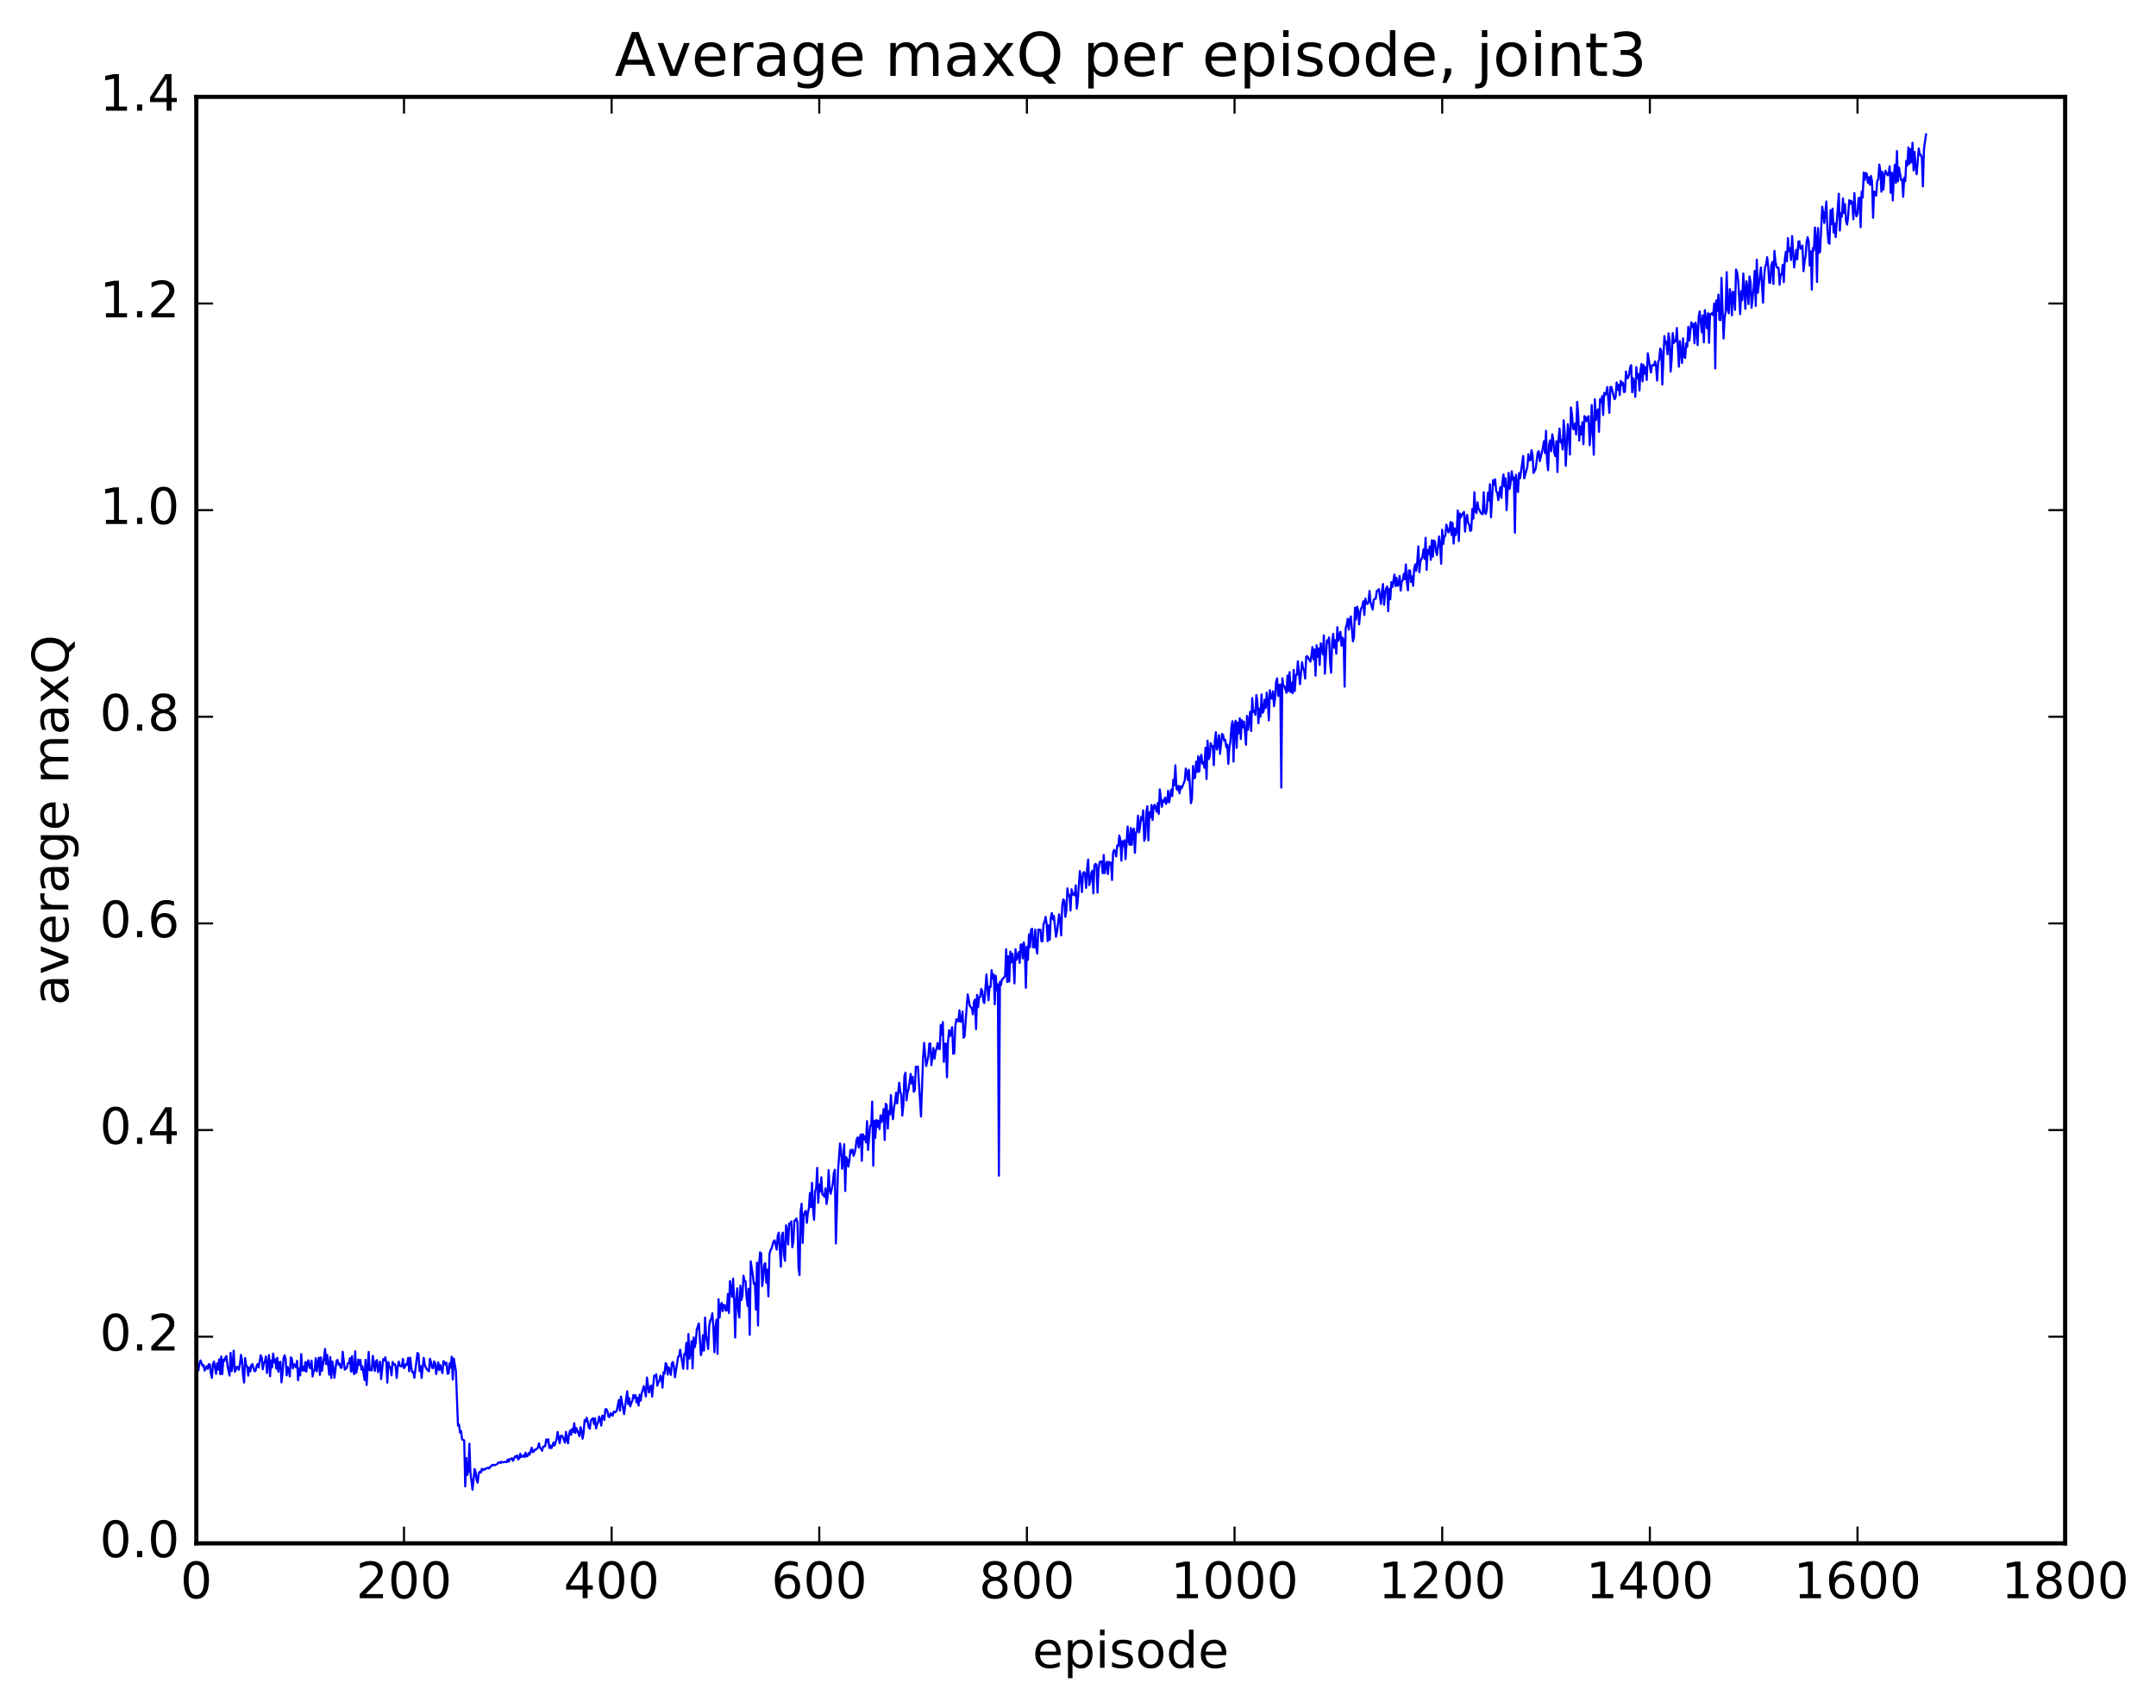 <?xml version="1.0" encoding="utf-8" standalone="no"?>
<!DOCTYPE svg PUBLIC "-//W3C//DTD SVG 1.1//EN"
  "http://www.w3.org/Graphics/SVG/1.1/DTD/svg11.dtd">
<!-- Created with matplotlib (http://matplotlib.org/) -->
<svg height="408pt" version="1.1" viewBox="0 0 515 408" width="515pt" xmlns="http://www.w3.org/2000/svg" xmlns:xlink="http://www.w3.org/1999/xlink">
 <defs>
  <style type="text/css">
*{stroke-linecap:butt;stroke-linejoin:round;stroke-miterlimit:100000;}
  </style>
 </defs>
 <g id="figure_1">
  <g id="patch_1">
   <path d="M 0 408.169 
L 515.768 408.169 
L 515.768 0 
L 0 0 
z
" style="fill:#ffffff;"/>
  </g>
  <g id="axes_1">
   <g id="patch_2">
    <path d="M 46.898 368.742 
L 493.298 368.742 
L 493.298 23.142 
L 46.898 23.142 
z
" style="fill:#ffffff;"/>
   </g>
   <g id="line2d_1">
    <path clip-path="url(#p627793bc33)" d="M 47.145 326.953 
L 47.394 327.433 
L 47.642 325.78 
L 47.889 325.037 
L 48.386 326.319 
L 48.633 326.158 
L 48.882 327.484 
L 49.377 326.422 
L 49.626 327.06 
L 49.873 325.909 
L 50.121 326.025 
L 50.37 328.137 
L 50.617 329.211 
L 50.865 325.947 
L 51.114 325.327 
L 51.609 328.245 
L 51.858 325.728 
L 52.105 327.235 
L 52.353 324.776 
L 52.602 328.334 
L 52.849 324.096 
L 53.097 328.309 
L 53.346 324.825 
L 53.593 325.192 
L 53.842 324.359 
L 54.09 324 
L 54.337 326.324 
L 54.834 328.66 
L 55.081 323.227 
L 55.33 327.59 
L 55.578 326.072 
L 55.825 322.705 
L 56.074 327.739 
L 56.322 327.385 
L 56.569 326.536 
L 56.818 326.624 
L 57.066 327.273 
L 57.313 325.88 
L 57.562 323.716 
L 57.809 324.926 
L 58.057 328.602 
L 58.306 330.331 
L 58.553 324.465 
L 58.801 326.286 
L 59.05 326.48 
L 59.297 328.671 
L 59.545 326.733 
L 59.794 327.666 
L 60.041 326.15 
L 60.289 325.923 
L 60.785 327.621 
L 61.033 327.549 
L 61.282 326.452 
L 61.529 325.908 
L 61.778 326.727 
L 62.273 323.81 
L 62.522 324.33 
L 62.77 327.167 
L 63.017 325.724 
L 63.266 325.297 
L 63.514 324.098 
L 63.761 328.055 
L 64.257 323.752 
L 64.505 328.829 
L 64.754 325.036 
L 65.001 326.725 
L 65.249 323.387 
L 65.498 325.534 
L 65.746 324.762 
L 65.993 327.017 
L 66.242 324.402 
L 66.49 327.749 
L 66.737 325.514 
L 66.986 325.368 
L 67.234 330.294 
L 67.481 328.175 
L 67.73 324.467 
L 67.978 323.81 
L 68.225 324.71 
L 68.474 328.622 
L 68.722 326.606 
L 68.969 327.451 
L 69.218 328.87 
L 69.466 324.305 
L 69.713 324.611 
L 69.962 326.946 
L 70.21 325.88 
L 70.706 326.681 
L 70.954 325.134 
L 71.201 329.774 
L 71.45 326.913 
L 71.698 328.606 
L 71.945 323.531 
L 72.194 327.47 
L 72.442 326.573 
L 72.689 327.529 
L 72.938 325.446 
L 73.186 327.71 
L 73.433 325.457 
L 73.681 324.996 
L 73.93 326.758 
L 74.177 326.954 
L 74.425 325.082 
L 74.674 328.872 
L 74.921 327.634 
L 75.169 327.326 
L 75.418 324.493 
L 75.665 327.641 
L 75.913 325.511 
L 76.162 324.377 
L 76.409 328.504 
L 76.657 324.309 
L 76.906 327.531 
L 77.401 324.433 
L 77.65 322.311 
L 77.897 325.939 
L 78.145 323.718 
L 78.641 328.447 
L 78.889 324.232 
L 79.138 329.249 
L 79.385 325.304 
L 79.633 326.757 
L 79.882 329.19 
L 80.377 325.186 
L 80.626 324.911 
L 80.874 326.061 
L 81.121 325.791 
L 81.37 326.794 
L 81.618 326.798 
L 81.865 322.963 
L 82.362 327.249 
L 82.858 326.782 
L 83.106 325.734 
L 83.353 325.644 
L 83.602 324.483 
L 83.85 327.728 
L 84.097 324.01 
L 84.346 327.402 
L 84.594 328.327 
L 84.841 322.86 
L 85.09 328.008 
L 85.338 326.981 
L 85.585 324.832 
L 85.834 326.089 
L 86.082 324.914 
L 86.329 327.25 
L 86.578 326.448 
L 87.073 329.71 
L 87.322 324.893 
L 87.57 330.906 
L 88.066 323.014 
L 88.314 327.402 
L 88.561 326.947 
L 88.809 327.434 
L 89.058 323.947 
L 89.553 327.572 
L 89.802 325.224 
L 90.049 324.959 
L 90.297 327.854 
L 90.793 325.33 
L 91.041 329.508 
L 91.537 324.732 
L 91.785 325.01 
L 92.034 324.286 
L 92.281 325.531 
L 92.529 330.358 
L 92.778 325.459 
L 93.025 326.737 
L 93.273 326.66 
L 93.522 328.613 
L 93.769 325.411 
L 94.017 326.034 
L 94.266 325.888 
L 94.513 326.546 
L 94.761 329.23 
L 95.01 326.509 
L 95.257 325.308 
L 95.505 326.312 
L 95.754 326.448 
L 96.001 326.446 
L 96.249 324.668 
L 96.498 326.888 
L 96.746 326.542 
L 96.993 325.873 
L 97.242 326.064 
L 97.49 324.429 
L 97.737 327.63 
L 97.986 324.394 
L 98.234 326.679 
L 98.481 327.851 
L 98.73 327.815 
L 98.978 329.186 
L 99.722 323.258 
L 99.969 323.512 
L 100.218 327.579 
L 100.466 326.388 
L 100.713 329.234 
L 101.21 324.422 
L 101.457 325.96 
L 101.706 326.746 
L 101.954 327.143 
L 102.45 327.654 
L 102.698 324.627 
L 102.945 325.434 
L 103.194 326.8 
L 103.442 326.886 
L 103.689 325.273 
L 103.938 325.684 
L 104.186 328.304 
L 104.681 325.5 
L 104.93 327.338 
L 105.177 326.167 
L 105.674 328.081 
L 105.921 325.217 
L 106.169 325.391 
L 106.418 326.104 
L 106.665 325.605 
L 106.913 328.235 
L 107.162 328.148 
L 107.409 325.696 
L 107.657 326.753 
L 107.906 324.147 
L 108.153 329.615 
L 108.401 324.579 
L 108.897 327.521 
L 109.394 340.611 
L 109.641 340.344 
L 109.889 342.293 
L 110.138 341.9 
L 110.385 343.941 
L 110.882 344.133 
L 111.129 355.143 
L 111.377 348.357 
L 111.626 352.416 
L 111.874 351.434 
L 112.121 344.945 
L 112.37 351.805 
L 112.865 355.933 
L 113.362 350.98 
L 113.609 351.716 
L 113.858 353.69 
L 114.106 354.244 
L 114.353 352.003 
L 114.602 351.641 
L 114.85 351.842 
L 115.097 350.937 
L 115.346 351.292 
L 115.594 350.979 
L 115.841 351.124 
L 116.09 350.856 
L 116.585 350.693 
L 116.834 350.874 
L 117.082 350.437 
L 117.329 350.325 
L 117.578 349.978 
L 117.826 350.107 
L 118.073 349.986 
L 118.322 350.052 
L 118.817 349.753 
L 119.066 349.419 
L 119.314 349.375 
L 119.561 349.552 
L 119.809 349.254 
L 120.058 349.409 
L 120.305 349.382 
L 120.553 349.239 
L 121.049 349.355 
L 121.297 348.686 
L 121.546 349.215 
L 121.793 348.606 
L 122.041 348.61 
L 122.29 348.415 
L 122.537 349.026 
L 123.034 347.952 
L 123.281 348.145 
L 123.529 347.741 
L 123.778 348.712 
L 124.025 348.427 
L 124.273 347.314 
L 124.522 348.155 
L 125.017 347.701 
L 125.266 348.12 
L 125.513 347.085 
L 125.761 347.964 
L 126.01 347.885 
L 126.257 347.169 
L 126.505 347.555 
L 127.001 345.896 
L 127.249 346.963 
L 127.498 346.817 
L 127.746 346.324 
L 127.993 346.371 
L 128.489 345.902 
L 128.738 344.831 
L 128.986 345.93 
L 129.233 346.146 
L 129.482 346.629 
L 129.73 345.643 
L 130.226 345.538 
L 130.474 343.915 
L 130.721 344.531 
L 130.97 343.88 
L 131.218 345.955 
L 131.465 345.346 
L 131.714 346.008 
L 131.962 345.48 
L 132.209 344.652 
L 132.458 345.381 
L 132.953 343.85 
L 133.202 342.131 
L 133.697 344.823 
L 133.946 343.066 
L 134.194 342.994 
L 134.441 343.334 
L 134.938 344.677 
L 135.185 342.108 
L 135.434 343.907 
L 135.681 344.844 
L 135.929 342.702 
L 136.178 341.783 
L 136.425 342.8 
L 136.673 341.397 
L 136.922 342.168 
L 137.169 340.033 
L 137.417 342.38 
L 137.666 341.219 
L 138.161 342.45 
L 138.41 343.158 
L 138.657 340.978 
L 138.905 341.705 
L 139.154 343.734 
L 139.401 342.358 
L 139.649 339.303 
L 139.898 339.652 
L 140.145 338.744 
L 140.393 339.669 
L 140.642 341.073 
L 140.889 341.365 
L 141.137 339.362 
L 141.633 338.853 
L 141.881 340.23 
L 142.13 338.87 
L 142.377 341.311 
L 142.625 340.337 
L 142.874 339.816 
L 143.121 338.448 
L 143.369 339.069 
L 143.618 340.62 
L 143.865 338.255 
L 144.113 338.265 
L 144.362 339.275 
L 144.609 336.692 
L 144.857 336.688 
L 145.106 337.2 
L 145.353 338.478 
L 145.601 338.554 
L 145.85 337.658 
L 146.345 338.256 
L 146.594 337.28 
L 146.841 337.436 
L 147.089 337.363 
L 147.338 336.951 
L 147.833 334.495 
L 148.082 337.036 
L 148.329 333.664 
L 149.073 337.866 
L 149.817 332.428 
L 150.065 335.489 
L 150.314 334.042 
L 150.561 336.042 
L 150.81 335.174 
L 151.058 334.724 
L 151.305 333.298 
L 151.554 334.014 
L 151.802 333.349 
L 152.049 335.094 
L 152.298 333.963 
L 152.546 335.824 
L 152.793 333.239 
L 153.042 334.673 
L 153.29 332.852 
L 153.786 331.188 
L 154.281 333.642 
L 154.53 329.127 
L 155.025 332.71 
L 155.274 331.502 
L 155.522 331.031 
L 155.769 333.678 
L 156.266 328.683 
L 156.513 328.791 
L 156.762 328.339 
L 157.01 331.076 
L 157.257 330.303 
L 157.506 329.951 
L 157.754 328.673 
L 158.001 329.106 
L 158.25 331.55 
L 158.498 327.857 
L 158.745 328.223 
L 158.994 325.691 
L 159.242 325.995 
L 159.489 328.432 
L 159.738 326.687 
L 159.986 327.378 
L 160.233 328.509 
L 160.482 325.733 
L 160.73 325.415 
L 160.977 326.536 
L 161.226 329.076 
L 161.97 324.207 
L 162.218 323.997 
L 162.465 322.492 
L 163.209 327.031 
L 163.458 323.458 
L 163.706 323.67 
L 163.953 320.847 
L 164.202 327.065 
L 164.45 318.737 
L 164.697 324.6 
L 164.946 323.064 
L 165.194 320.432 
L 165.441 326.946 
L 165.69 319.55 
L 165.938 321.919 
L 166.185 320.769 
L 166.434 317.657 
L 166.929 316.2 
L 167.425 323.777 
L 167.673 322.644 
L 167.922 319.03 
L 168.169 322.693 
L 168.417 314.813 
L 168.666 319.019 
L 169.161 322.302 
L 169.41 316.822 
L 169.657 315.438 
L 169.905 315.147 
L 170.154 313.767 
L 170.401 317.239 
L 170.649 323.081 
L 170.898 317.2 
L 171.145 315.291 
L 171.393 323.469 
L 171.642 310.402 
L 171.889 314.808 
L 172.137 311.926 
L 172.386 311.287 
L 172.633 313.276 
L 172.881 311.782 
L 173.13 311.842 
L 173.377 313.152 
L 173.625 313.071 
L 173.874 309.131 
L 174.121 313.713 
L 174.369 306.062 
L 174.865 309.873 
L 175.113 305.469 
L 175.362 310.491 
L 175.609 319.58 
L 175.857 310.736 
L 176.106 307.815 
L 176.353 313.034 
L 176.601 314.806 
L 176.85 307.205 
L 177.097 310.618 
L 177.345 309.635 
L 177.594 304.79 
L 177.841 305.999 
L 178.089 306.175 
L 178.338 310.101 
L 178.585 312.026 
L 178.833 307.921 
L 179.082 318.927 
L 179.329 301.352 
L 179.826 304.67 
L 180.073 306.731 
L 180.321 306.538 
L 180.57 312.889 
L 180.817 301.668 
L 181.065 316.687 
L 181.314 302.26 
L 181.561 299.223 
L 181.81 299.451 
L 182.058 307.291 
L 182.305 305.335 
L 182.554 302.103 
L 182.802 301.819 
L 183.049 306.457 
L 183.298 303.342 
L 183.546 309.733 
L 183.793 299.649 
L 184.042 298.688 
L 184.29 298.303 
L 184.786 296.589 
L 185.034 296.349 
L 185.53 298.575 
L 185.778 295.186 
L 186.025 294.507 
L 186.522 302.657 
L 186.769 295.117 
L 187.018 294.493 
L 187.266 299.912 
L 187.513 301.24 
L 187.762 292.758 
L 188.01 293.8 
L 188.257 297.355 
L 188.506 292.315 
L 188.754 292.62 
L 189.001 291.802 
L 189.25 298.01 
L 189.498 296.742 
L 189.745 291.657 
L 189.994 291.598 
L 190.242 291.143 
L 190.489 292.095 
L 190.738 302.919 
L 190.986 304.649 
L 191.233 289.533 
L 191.482 287.591 
L 191.73 296.978 
L 191.977 290.429 
L 192.226 289.595 
L 192.474 289.303 
L 192.721 292.187 
L 192.97 289.832 
L 193.218 288.698 
L 193.465 285.033 
L 193.714 288.392 
L 193.962 282.61 
L 194.209 288.834 
L 194.458 291.441 
L 194.706 284.661 
L 194.953 283.845 
L 195.202 279.04 
L 195.45 287.357 
L 195.697 283.009 
L 195.946 284.7 
L 196.194 281.284 
L 196.441 285.39 
L 196.69 285.493 
L 196.938 285.958 
L 197.185 283.916 
L 197.434 287.67 
L 197.681 286 
L 197.929 279.592 
L 198.178 284.316 
L 198.425 285.259 
L 198.922 282.867 
L 199.169 280.32 
L 199.417 279.487 
L 199.666 297.104 
L 200.161 280.004 
L 200.657 273.195 
L 200.905 274.832 
L 201.154 279.26 
L 201.401 276.939 
L 201.649 273.381 
L 201.898 284.572 
L 202.145 276.487 
L 202.393 277.025 
L 202.642 278.737 
L 202.889 277.355 
L 203.137 274.771 
L 203.386 275.433 
L 203.633 274.652 
L 203.881 276.168 
L 204.13 275.52 
L 204.377 274.309 
L 204.625 272.183 
L 204.874 271.758 
L 205.121 274.152 
L 205.369 271.873 
L 205.618 271.06 
L 205.865 277.364 
L 206.113 270.99 
L 206.362 272.251 
L 206.609 271.463 
L 206.857 272.955 
L 207.106 267.871 
L 207.353 274.75 
L 207.85 268.938 
L 208.097 268.939 
L 208.345 263.198 
L 208.594 278.528 
L 208.841 267.785 
L 209.089 271.865 
L 209.338 267.592 
L 209.585 269.215 
L 209.833 267.78 
L 210.082 269.779 
L 210.329 266.48 
L 210.577 268.08 
L 210.826 266.999 
L 211.073 264.981 
L 211.321 272.371 
L 211.57 263.716 
L 211.817 264.064 
L 212.065 269.636 
L 212.314 265.47 
L 212.561 266.267 
L 212.81 261.618 
L 213.058 265.756 
L 213.305 267.413 
L 213.554 264.563 
L 213.802 263.286 
L 214.049 261.075 
L 214.298 263.626 
L 214.793 258.692 
L 215.042 260.885 
L 215.29 261.561 
L 215.537 266.56 
L 215.786 263.972 
L 216.034 257.126 
L 216.281 256.273 
L 216.53 262.932 
L 216.778 260.994 
L 217.025 260.246 
L 217.522 256.578 
L 217.769 258.903 
L 218.018 257.298 
L 218.266 260.851 
L 218.513 260.505 
L 218.762 254.86 
L 219.01 254.961 
L 219.257 254.808 
L 220.001 266.786 
L 220.498 252.672 
L 220.745 249.176 
L 221.242 254.708 
L 221.738 252.495 
L 221.986 249.311 
L 222.233 249.34 
L 222.482 254.494 
L 222.977 250.39 
L 223.226 252.962 
L 223.474 251.236 
L 223.721 250.535 
L 223.97 249.193 
L 224.218 250.556 
L 224.465 250.668 
L 224.714 244.893 
L 224.962 247.253 
L 225.209 244.203 
L 225.458 253.71 
L 225.706 249.353 
L 225.953 249.366 
L 226.202 257.394 
L 226.45 248.868 
L 226.697 246.132 
L 226.946 247.575 
L 227.441 245.413 
L 227.69 251.789 
L 227.938 251.659 
L 228.185 245.366 
L 228.434 243.525 
L 228.681 243.926 
L 228.929 244.017 
L 229.178 241.386 
L 229.425 244.149 
L 229.673 243.968 
L 229.922 241.68 
L 230.169 247.937 
L 230.417 247.555 
L 230.913 240.533 
L 231.161 237.572 
L 231.657 240.334 
L 232.154 240.974 
L 232.401 242.362 
L 232.649 239.33 
L 232.898 238.828 
L 233.145 245.887 
L 233.393 237.695 
L 233.642 240.649 
L 233.889 238.29 
L 234.137 238.146 
L 234.386 236.285 
L 234.633 236.752 
L 234.881 239.179 
L 235.13 239.65 
L 235.625 232.821 
L 236.121 239.003 
L 236.369 235.693 
L 236.618 235.831 
L 236.865 231.809 
L 237.113 233.792 
L 237.362 232.806 
L 237.609 239.94 
L 237.857 233.15 
L 238.106 236.601 
L 238.353 235.17 
L 238.601 280.906 
L 238.85 234.571 
L 239.097 235.367 
L 239.345 233.954 
L 239.594 233.869 
L 240.089 233.174 
L 240.338 226.809 
L 240.585 234.64 
L 240.833 228.466 
L 241.082 234.539 
L 241.329 227.36 
L 241.577 229.956 
L 241.826 227.841 
L 242.073 229.762 
L 242.321 234.963 
L 242.57 226.781 
L 242.817 229.338 
L 243.314 227.486 
L 243.561 230.071 
L 243.81 225.718 
L 244.058 225.603 
L 244.305 229.001 
L 244.554 225.151 
L 244.802 226.882 
L 245.049 236.012 
L 245.298 226.158 
L 245.546 229.313 
L 245.793 223.241 
L 246.042 226.314 
L 246.29 222.105 
L 246.537 221.895 
L 246.786 226.365 
L 247.034 226.304 
L 247.281 222.094 
L 247.53 226.518 
L 247.778 227.836 
L 248.025 222.079 
L 248.274 222.178 
L 248.522 222.141 
L 248.769 224.892 
L 249.018 224.898 
L 249.266 220.708 
L 249.513 220.347 
L 249.762 219.065 
L 250.01 220.758 
L 250.257 224.872 
L 250.506 221.089 
L 250.754 224.528 
L 251.001 219.269 
L 251.25 218.142 
L 251.498 219.631 
L 251.745 218.846 
L 252.242 223.817 
L 252.489 222.684 
L 252.986 218.444 
L 253.233 219.978 
L 253.482 223.501 
L 253.73 216.441 
L 253.977 214.895 
L 254.226 215.198 
L 254.474 219.073 
L 254.721 217.444 
L 254.97 212.25 
L 255.218 213.993 
L 255.465 213.909 
L 255.714 217.541 
L 255.962 212.471 
L 256.209 213.775 
L 256.457 213.445 
L 256.705 213.939 
L 256.954 211.53 
L 257.202 217.1 
L 257.45 215.161 
L 257.945 208.114 
L 258.193 209.855 
L 258.442 213.148 
L 258.69 208.681 
L 258.938 208.354 
L 259.185 208.784 
L 259.433 212.153 
L 259.682 207.616 
L 259.93 205.348 
L 260.178 211.476 
L 260.425 210.714 
L 260.673 208.579 
L 260.921 208.064 
L 261.17 213.449 
L 261.418 206.792 
L 261.666 206.414 
L 261.913 206.585 
L 262.161 213.268 
L 262.409 207.751 
L 262.658 206.017 
L 262.906 205.84 
L 263.154 205.848 
L 263.401 208.654 
L 263.649 204.253 
L 263.897 208.609 
L 264.146 206.604 
L 264.394 205.918 
L 264.642 208.829 
L 264.889 205.909 
L 265.137 206.538 
L 265.385 206.104 
L 265.634 210.266 
L 265.882 203.687 
L 266.13 203.051 
L 266.377 203.467 
L 266.625 204.62 
L 266.873 201.98 
L 267.122 202.19 
L 267.37 199.612 
L 267.618 200.696 
L 267.865 205.638 
L 268.113 200.983 
L 268.361 202.119 
L 268.61 200.764 
L 268.858 205.261 
L 269.353 197.484 
L 269.601 201.123 
L 269.849 201.864 
L 270.098 197.825 
L 270.346 201.87 
L 270.594 198.255 
L 270.841 197.984 
L 271.089 203.775 
L 271.337 199.239 
L 271.586 198.271 
L 271.834 194.872 
L 272.082 198.886 
L 272.329 197.456 
L 272.577 195.195 
L 272.825 195.974 
L 273.074 193.602 
L 273.322 200.896 
L 273.57 200.054 
L 273.817 194.055 
L 274.065 192.632 
L 274.313 200.769 
L 274.562 194.078 
L 274.81 195.271 
L 275.058 192.337 
L 275.305 195.918 
L 275.553 192.822 
L 275.801 192.275 
L 276.298 193.946 
L 276.546 191.852 
L 276.793 194.46 
L 277.041 188.597 
L 277.538 192.767 
L 277.786 191.232 
L 278.034 191.604 
L 278.281 190.568 
L 278.529 192.079 
L 278.777 191.513 
L 279.026 188.957 
L 279.274 191.711 
L 279.769 188.637 
L 280.017 190.203 
L 280.265 186.279 
L 280.514 187.592 
L 280.762 182.849 
L 281.01 188.343 
L 281.257 188.765 
L 281.505 187.746 
L 281.753 189.547 
L 282.002 187.884 
L 282.25 188.344 
L 282.993 186.54 
L 283.241 183.612 
L 283.49 184.629 
L 283.738 186.377 
L 283.986 183.92 
L 284.481 191.913 
L 284.729 190.85 
L 284.978 182.999 
L 285.226 185.957 
L 285.474 185.774 
L 285.721 181.966 
L 285.969 184.44 
L 286.217 180.685 
L 286.466 184.354 
L 286.714 181.349 
L 286.962 180.337 
L 287.209 182.465 
L 287.457 182.076 
L 287.705 183.443 
L 287.954 178.651 
L 288.202 186.125 
L 288.45 176.951 
L 288.697 181.373 
L 288.945 180.833 
L 289.193 177.553 
L 289.442 178.434 
L 289.69 178.255 
L 289.938 182.814 
L 290.185 177.009 
L 290.433 174.948 
L 290.682 179.085 
L 290.93 178.102 
L 291.178 175.641 
L 291.425 180.12 
L 291.921 175.328 
L 292.17 175.68 
L 292.418 176.958 
L 292.666 176.752 
L 292.913 178.518 
L 293.161 177.929 
L 293.409 182.521 
L 293.658 178.68 
L 293.906 177.111 
L 294.154 173.562 
L 294.401 172.304 
L 294.649 181.959 
L 294.897 173.325 
L 295.146 172.207 
L 295.394 178.695 
L 295.642 172.624 
L 295.889 175.199 
L 296.137 171.612 
L 296.385 176.564 
L 296.634 172.071 
L 296.882 173.805 
L 297.13 172.396 
L 297.377 174.647 
L 297.625 177.933 
L 297.873 171.038 
L 298.122 174.37 
L 298.618 170.071 
L 298.865 174.673 
L 299.113 166.791 
L 299.361 170.114 
L 299.61 169.769 
L 299.858 170.803 
L 300.106 166.063 
L 300.353 167.723 
L 300.601 172.831 
L 300.849 169.289 
L 301.098 171.216 
L 301.346 165.902 
L 301.594 170.303 
L 301.841 169.925 
L 302.089 167.18 
L 302.337 169.15 
L 302.586 165.481 
L 302.834 167.493 
L 303.082 172.127 
L 303.329 164.921 
L 303.577 166.752 
L 303.825 166.933 
L 304.074 165.166 
L 304.322 168.734 
L 304.57 166.856 
L 304.817 162.877 
L 305.065 162.072 
L 305.313 166.286 
L 305.562 163.682 
L 305.81 163.522 
L 306.058 188.183 
L 306.305 162.046 
L 306.553 163.921 
L 306.801 163.951 
L 307.298 165.531 
L 307.546 161.39 
L 307.793 165.128 
L 308.041 160.599 
L 308.289 165.358 
L 308.538 163.144 
L 308.786 165.619 
L 309.034 160.064 
L 309.281 165.109 
L 309.529 161.36 
L 309.777 161.221 
L 310.026 157.999 
L 310.522 163.469 
L 311.017 158.209 
L 311.265 159.662 
L 311.514 160.245 
L 311.762 162.134 
L 312.01 156.894 
L 312.257 156.777 
L 313.002 158.091 
L 313.25 156.712 
L 313.498 154.604 
L 313.745 157.548 
L 313.993 155.172 
L 314.241 161.433 
L 314.49 154.176 
L 314.738 156.898 
L 314.986 154.921 
L 315.233 158.873 
L 315.481 153.705 
L 315.978 156.347 
L 316.226 151.816 
L 316.474 160.964 
L 316.969 152.99 
L 317.217 153.492 
L 317.466 152.302 
L 317.714 158.241 
L 317.962 160.74 
L 318.209 153.415 
L 318.457 151.458 
L 318.705 154.791 
L 318.954 152.965 
L 319.202 156.192 
L 319.45 149.856 
L 319.697 153.145 
L 319.945 151.727 
L 320.193 150.965 
L 320.442 154.324 
L 320.69 152.314 
L 320.938 152.852 
L 321.185 164.057 
L 321.433 150.163 
L 321.682 149.253 
L 321.93 147.86 
L 322.178 150.427 
L 322.425 148.065 
L 322.673 147.284 
L 323.17 153.239 
L 323.418 152.34 
L 323.666 145.216 
L 323.913 148.012 
L 324.161 144.962 
L 324.409 145.736 
L 324.658 149.185 
L 324.906 146.443 
L 325.154 145.289 
L 325.401 144.979 
L 325.649 143.647 
L 325.897 146.939 
L 326.146 143.031 
L 326.394 144.121 
L 326.642 144.316 
L 326.889 143.796 
L 327.137 141.193 
L 327.385 144.013 
L 327.882 145.625 
L 328.13 143.355 
L 328.377 143.086 
L 328.625 143.06 
L 328.873 141.17 
L 329.122 141.158 
L 329.37 140.752 
L 329.865 144.305 
L 330.113 141.195 
L 330.361 139.529 
L 330.61 144.508 
L 330.858 141.829 
L 331.106 140.578 
L 331.353 140.129 
L 331.601 146.032 
L 331.849 140.694 
L 332.098 143.195 
L 332.346 139.072 
L 332.594 140.273 
L 333.089 137.258 
L 333.337 140.035 
L 333.586 138.05 
L 333.834 139.969 
L 334.082 139.571 
L 334.329 137.613 
L 334.577 141.117 
L 334.825 138.967 
L 335.074 138.629 
L 335.322 137.103 
L 335.57 138.399 
L 335.817 134.851 
L 336.065 139.148 
L 336.313 141.043 
L 336.562 136.282 
L 336.81 136.319 
L 337.058 139.066 
L 337.305 137.694 
L 337.553 139.965 
L 337.801 135.955 
L 338.05 134.832 
L 338.298 136.367 
L 338.546 134.184 
L 338.793 130.542 
L 339.041 136.711 
L 339.289 134.147 
L 339.786 132.997 
L 340.034 131.24 
L 340.281 133.544 
L 340.529 128.485 
L 340.777 136.18 
L 341.026 131.406 
L 341.274 132.386 
L 341.522 130.54 
L 341.769 133.777 
L 342.017 129.083 
L 342.265 132.989 
L 342.514 129.138 
L 342.762 129.421 
L 343.01 131.761 
L 343.257 132.613 
L 343.753 128.184 
L 344.002 130.356 
L 344.25 134.703 
L 344.498 126.563 
L 344.745 129.994 
L 344.993 128.165 
L 345.241 127.992 
L 345.49 125.328 
L 345.986 127.222 
L 346.233 126.664 
L 346.481 124.715 
L 346.729 127.832 
L 346.978 124.902 
L 347.226 129.875 
L 347.474 126.23 
L 347.721 127.875 
L 347.969 126.924 
L 348.217 121.978 
L 348.466 129.277 
L 348.714 122.686 
L 348.962 123.611 
L 349.209 122.982 
L 349.705 122.308 
L 349.954 127.009 
L 350.202 124.107 
L 350.45 123.024 
L 350.697 124.939 
L 350.945 125.367 
L 351.193 126.851 
L 351.442 126.648 
L 351.69 121.604 
L 351.938 123.898 
L 352.185 117.618 
L 352.433 122.193 
L 352.682 122.598 
L 352.93 120.009 
L 353.178 121.601 
L 353.425 121.861 
L 353.673 122.499 
L 353.921 122.774 
L 354.17 122.838 
L 354.418 117.615 
L 354.666 122.296 
L 354.913 122.81 
L 355.161 121.81 
L 355.409 117.713 
L 355.658 119.586 
L 355.906 115.685 
L 356.154 123.609 
L 356.649 114.717 
L 356.897 115.816 
L 357.146 114.504 
L 357.394 117.412 
L 357.642 117.618 
L 357.889 119.508 
L 358.385 116.381 
L 358.634 118.976 
L 358.882 115.16 
L 359.13 113.356 
L 359.377 116.248 
L 359.625 114.291 
L 359.873 121.894 
L 360.37 112.99 
L 360.618 116.801 
L 360.865 115.108 
L 361.113 112.597 
L 361.361 114.671 
L 361.61 114.089 
L 361.858 127.276 
L 362.106 113.448 
L 362.601 117.555 
L 362.849 113.06 
L 363.098 114.28 
L 363.841 108.931 
L 364.089 114.295 
L 364.586 112.464 
L 364.834 111.602 
L 365.082 108.514 
L 365.329 110.001 
L 365.577 109.97 
L 365.825 107.547 
L 366.074 108.662 
L 366.322 113 
L 366.817 112.015 
L 367.313 108.158 
L 367.562 107.798 
L 367.81 110.175 
L 368.553 106.97 
L 368.801 105.407 
L 369.05 108.253 
L 369.298 102.929 
L 369.546 110.145 
L 369.793 112.356 
L 370.041 106.14 
L 370.289 105.204 
L 370.538 107.8 
L 370.786 103.772 
L 371.034 105.072 
L 371.281 108.239 
L 371.529 108.984 
L 371.777 105.423 
L 372.026 112.786 
L 372.274 105.053 
L 372.522 102.398 
L 372.769 105.713 
L 373.017 105.131 
L 373.265 107.41 
L 373.514 100.405 
L 373.762 103.71 
L 374.01 111.292 
L 374.505 101.345 
L 374.753 103.685 
L 375.002 108.602 
L 375.25 97.344 
L 375.498 99.036 
L 375.745 102.442 
L 375.993 102.602 
L 376.241 101.148 
L 376.49 103.828 
L 376.738 96.026 
L 376.986 99.043 
L 377.233 105.265 
L 377.481 101.889 
L 377.729 103.809 
L 377.978 100.879 
L 378.226 106.146 
L 378.474 99.426 
L 378.721 99.605 
L 378.969 100.672 
L 379.217 99.828 
L 379.466 99.422 
L 379.714 106.368 
L 379.962 103.529 
L 380.209 96.79 
L 380.705 108.659 
L 380.954 95.392 
L 381.202 100.401 
L 381.45 98.371 
L 381.697 97.804 
L 381.945 103.17 
L 382.193 95.392 
L 382.442 96.116 
L 382.69 94.646 
L 382.938 99.161 
L 383.185 93.869 
L 383.433 94.417 
L 383.682 93.852 
L 383.93 92.464 
L 384.425 98.661 
L 384.673 92.448 
L 384.921 92.486 
L 385.418 94.505 
L 385.666 95.385 
L 385.913 94.912 
L 386.161 91.386 
L 386.409 93.139 
L 386.658 91.899 
L 386.906 94.395 
L 387.154 91.011 
L 387.401 92.011 
L 387.649 91.416 
L 387.897 93.663 
L 388.146 93.611 
L 388.394 88.74 
L 388.642 90.416 
L 388.889 90.258 
L 389.137 89.516 
L 389.385 87.798 
L 389.634 87.242 
L 389.882 93.725 
L 390.13 90.367 
L 390.377 91.535 
L 390.625 94.823 
L 390.873 87.71 
L 391.122 90.404 
L 391.37 89.342 
L 391.618 93.323 
L 391.865 88.464 
L 392.113 86.933 
L 392.361 91.106 
L 392.61 87.203 
L 392.858 89.306 
L 393.106 87.731 
L 393.353 90.785 
L 393.601 84.415 
L 394.098 87.485 
L 394.346 89.005 
L 394.594 87.285 
L 394.841 87.209 
L 395.089 87.297 
L 395.337 86.366 
L 395.586 87.607 
L 395.834 90.938 
L 396.082 86.551 
L 396.329 85.879 
L 396.577 83.277 
L 396.825 83.707 
L 397.074 91.867 
L 397.57 80.299 
L 397.817 82.182 
L 398.065 81.621 
L 398.313 84.657 
L 398.562 79.625 
L 398.81 81.242 
L 399.058 88.802 
L 399.305 85.996 
L 399.553 79.572 
L 399.801 81.961 
L 400.05 81.264 
L 400.298 81.597 
L 400.546 78.37 
L 401.041 87.611 
L 401.289 81.498 
L 401.786 86.719 
L 402.034 80.845 
L 402.281 85.209 
L 402.529 85.535 
L 402.777 82.026 
L 403.026 82.869 
L 403.274 78.075 
L 403.522 81.402 
L 404.017 77.015 
L 404.265 78.149 
L 404.514 77.384 
L 404.762 82.039 
L 405.01 77.102 
L 405.257 78.317 
L 405.505 82.46 
L 405.753 75.832 
L 406.002 74.398 
L 406.498 79.407 
L 406.745 75.352 
L 406.993 81.789 
L 407.241 74.092 
L 407.738 78.451 
L 407.986 74.836 
L 408.233 81.905 
L 408.481 75.011 
L 408.729 75.109 
L 408.978 74.755 
L 409.226 75.304 
L 409.474 72.503 
L 409.721 88.033 
L 409.969 71.772 
L 410.217 74.292 
L 410.466 70.392 
L 410.714 76.418 
L 410.962 76.498 
L 411.209 66.375 
L 411.705 80.869 
L 411.954 76.001 
L 412.202 74.482 
L 412.45 65.015 
L 412.697 73.929 
L 412.945 74.848 
L 413.193 69.082 
L 413.442 70.524 
L 413.69 75.345 
L 413.938 69.673 
L 414.185 70.002 
L 414.433 74.047 
L 414.682 64.396 
L 414.93 65.022 
L 415.178 66.846 
L 415.673 75.058 
L 415.921 69.581 
L 416.17 71.72 
L 416.418 65.337 
L 416.913 73.791 
L 417.161 67.205 
L 417.409 68.703 
L 417.658 72.655 
L 417.906 66.056 
L 418.154 67.47 
L 418.401 73.523 
L 418.897 68.721 
L 419.146 64.719 
L 419.394 73.095 
L 419.642 62.057 
L 419.889 69.953 
L 420.634 63.905 
L 421.13 72.312 
L 421.377 66.33 
L 421.625 63.794 
L 421.873 63.15 
L 422.122 61.46 
L 422.37 63.628 
L 422.618 67.577 
L 422.865 67.551 
L 423.113 63.407 
L 423.361 62.586 
L 423.61 67.837 
L 423.858 59.938 
L 424.106 62.546 
L 424.353 63.716 
L 424.601 64.011 
L 424.849 63.985 
L 425.098 68.032 
L 425.346 65.556 
L 425.594 65.615 
L 425.841 63.241 
L 426.089 67.433 
L 426.337 61.971 
L 426.586 60.135 
L 426.834 62.43 
L 427.082 56.873 
L 427.329 60.02 
L 427.577 59.304 
L 427.825 62.111 
L 428.074 56.394 
L 428.57 63.912 
L 429.065 59.708 
L 429.313 61.957 
L 429.562 57.756 
L 429.81 57.645 
L 430.058 59.468 
L 430.305 59.329 
L 430.553 58.677 
L 430.801 64.79 
L 431.05 62.448 
L 431.298 61.247 
L 431.546 57.72 
L 431.793 56.688 
L 432.041 57.799 
L 432.289 63.471 
L 432.538 60.031 
L 432.786 69.201 
L 433.034 59.275 
L 433.281 59.831 
L 433.529 54.354 
L 433.777 56.838 
L 434.026 67.372 
L 434.274 54.482 
L 434.522 60.439 
L 434.769 60.079 
L 435.265 49.394 
L 435.514 50.841 
L 435.762 53.274 
L 436.257 48.142 
L 436.505 54.555 
L 436.753 57.899 
L 437.002 58.227 
L 437.25 50.208 
L 437.498 53.533 
L 437.745 49.836 
L 437.993 55.571 
L 438.241 53.401 
L 438.49 56.647 
L 439.233 46.284 
L 439.481 55.078 
L 439.729 50.936 
L 439.978 51.746 
L 440.226 47.416 
L 440.474 50.897 
L 440.721 48.799 
L 440.969 52.863 
L 441.217 53.669 
L 441.466 51.744 
L 441.714 47.828 
L 441.962 48.711 
L 442.209 47.974 
L 442.457 48.568 
L 442.705 52.385 
L 442.954 46.123 
L 443.202 50.383 
L 443.45 51.693 
L 443.697 51.03 
L 443.945 47.376 
L 444.193 47.217 
L 444.442 54.273 
L 444.69 45.773 
L 444.938 47.224 
L 445.185 41.236 
L 445.433 43.031 
L 445.682 41.323 
L 445.93 41.549 
L 446.178 43.702 
L 446.425 42.351 
L 446.673 44.148 
L 446.921 42.028 
L 447.17 43.274 
L 447.418 52.028 
L 447.666 45.754 
L 447.913 46.003 
L 448.161 46.731 
L 448.409 43.163 
L 448.658 42.866 
L 448.906 39.307 
L 449.154 40.732 
L 449.401 45.809 
L 449.649 41.082 
L 449.897 45.292 
L 450.146 41.774 
L 450.394 40.798 
L 450.889 41.899 
L 451.137 41.544 
L 451.385 39.735 
L 451.634 46.057 
L 451.882 41.241 
L 452.13 47.892 
L 452.377 42.008 
L 452.625 39.343 
L 452.873 43.708 
L 453.122 36.085 
L 453.37 43.306 
L 453.618 40.035 
L 454.113 43 
L 454.361 42.928 
L 454.61 47.026 
L 454.858 42.427 
L 455.106 43.303 
L 455.353 38.427 
L 455.601 39.544 
L 455.849 35.21 
L 456.098 39.152 
L 456.346 35.596 
L 456.594 38.802 
L 456.841 34.094 
L 457.089 40.697 
L 457.337 36.298 
L 457.586 39.956 
L 457.834 41.633 
L 458.329 35.469 
L 458.577 36.936 
L 458.825 36.991 
L 459.074 37.736 
L 459.322 44.548 
L 459.57 35.62 
L 460.065 32.121 
L 460.065 32.121 
" style="fill:none;stroke:#0000ff;stroke-linecap:square;stroke-width:0.5;"/>
   </g>
   <g id="patch_3">
    <path d="M 46.898 368.742 
L 493.298 368.742 
" style="fill:none;stroke:#000000;stroke-linecap:square;stroke-linejoin:miter;"/>
   </g>
   <g id="patch_4">
    <path d="M 46.898 23.142 
L 493.298 23.142 
" style="fill:none;stroke:#000000;stroke-linecap:square;stroke-linejoin:miter;"/>
   </g>
   <g id="patch_5">
    <path d="M 493.298 368.742 
L 493.298 23.142 
" style="fill:none;stroke:#000000;stroke-linecap:square;stroke-linejoin:miter;"/>
   </g>
   <g id="patch_6">
    <path d="M 46.898 368.742 
L 46.898 23.142 
" style="fill:none;stroke:#000000;stroke-linecap:square;stroke-linejoin:miter;"/>
   </g>
   <g id="matplotlib.axis_1">
    <g id="xtick_1">
     <g id="line2d_2">
      <defs>
       <path d="M 0 0 
L 0 -4 
" id="m77a9f116e6" style="stroke:#000000;stroke-width:0.5;"/>
      </defs>
      <g>
       <use style="stroke:#000000;stroke-width:0.5;" x="46.898" xlink:href="#m77a9f116e6" y="368.742"/>
      </g>
     </g>
     <g id="line2d_3">
      <defs>
       <path d="M 0 0 
L 0 4 
" id="m313222f2a4" style="stroke:#000000;stroke-width:0.5;"/>
      </defs>
      <g>
       <use style="stroke:#000000;stroke-width:0.5;" x="46.898" xlink:href="#m313222f2a4" y="23.142"/>
      </g>
     </g>
     <g id="text_1">
      <!-- 0 -->
      <defs>
       <path d="M 31.781 66.406 
Q 24.172 66.406 20.328 58.906 
Q 16.5 51.422 16.5 36.375 
Q 16.5 21.391 20.328 13.891 
Q 24.172 6.391 31.781 6.391 
Q 39.453 6.391 43.281 13.891 
Q 47.125 21.391 47.125 36.375 
Q 47.125 51.422 43.281 58.906 
Q 39.453 66.406 31.781 66.406 
M 31.781 74.219 
Q 44.047 74.219 50.516 64.516 
Q 56.984 54.828 56.984 36.375 
Q 56.984 17.969 50.516 8.266 
Q 44.047 -1.422 31.781 -1.422 
Q 19.531 -1.422 13.062 8.266 
Q 6.594 17.969 6.594 36.375 
Q 6.594 54.828 13.062 64.516 
Q 19.531 74.219 31.781 74.219 
" id="BitstreamVeraSans-Roman-30"/>
      </defs>
      <g transform="translate(43.08 381.86)scale(0.12 -0.12)">
       <use xlink:href="#BitstreamVeraSans-Roman-30"/>
      </g>
     </g>
    </g>
    <g id="xtick_2">
     <g id="line2d_4">
      <g>
       <use style="stroke:#000000;stroke-width:0.5;" x="96.498" xlink:href="#m77a9f116e6" y="368.742"/>
      </g>
     </g>
     <g id="line2d_5">
      <g>
       <use style="stroke:#000000;stroke-width:0.5;" x="96.498" xlink:href="#m313222f2a4" y="23.142"/>
      </g>
     </g>
     <g id="text_2">
      <!-- 200 -->
      <defs>
       <path d="M 19.188 8.297 
L 53.609 8.297 
L 53.609 0 
L 7.328 0 
L 7.328 8.297 
Q 12.938 14.109 22.625 23.891 
Q 32.328 33.688 34.812 36.531 
Q 39.547 41.844 41.422 45.531 
Q 43.312 49.219 43.312 52.781 
Q 43.312 58.594 39.234 62.25 
Q 35.156 65.922 28.609 65.922 
Q 23.969 65.922 18.812 64.312 
Q 13.672 62.703 7.812 59.422 
L 7.812 69.391 
Q 13.766 71.781 18.938 73 
Q 24.125 74.219 28.422 74.219 
Q 39.75 74.219 46.484 68.547 
Q 53.219 62.891 53.219 53.422 
Q 53.219 48.922 51.531 44.891 
Q 49.859 40.875 45.406 35.406 
Q 44.188 33.984 37.641 27.219 
Q 31.109 20.453 19.188 8.297 
" id="BitstreamVeraSans-Roman-32"/>
      </defs>
      <g transform="translate(85.045 381.86)scale(0.12 -0.12)">
       <use xlink:href="#BitstreamVeraSans-Roman-32"/>
       <use x="63.623" xlink:href="#BitstreamVeraSans-Roman-30"/>
       <use x="127.246" xlink:href="#BitstreamVeraSans-Roman-30"/>
      </g>
     </g>
    </g>
    <g id="xtick_3">
     <g id="line2d_6">
      <g>
       <use style="stroke:#000000;stroke-width:0.5;" x="146.097" xlink:href="#m77a9f116e6" y="368.742"/>
      </g>
     </g>
     <g id="line2d_7">
      <g>
       <use style="stroke:#000000;stroke-width:0.5;" x="146.097" xlink:href="#m313222f2a4" y="23.142"/>
      </g>
     </g>
     <g id="text_3">
      <!-- 400 -->
      <defs>
       <path d="M 37.797 64.312 
L 12.891 25.391 
L 37.797 25.391 
z
M 35.203 72.906 
L 47.609 72.906 
L 47.609 25.391 
L 58.016 25.391 
L 58.016 17.188 
L 47.609 17.188 
L 47.609 0 
L 37.797 0 
L 37.797 17.188 
L 4.891 17.188 
L 4.891 26.703 
z
" id="BitstreamVeraSans-Roman-34"/>
      </defs>
      <g transform="translate(134.645 381.86)scale(0.12 -0.12)">
       <use xlink:href="#BitstreamVeraSans-Roman-34"/>
       <use x="63.623" xlink:href="#BitstreamVeraSans-Roman-30"/>
       <use x="127.246" xlink:href="#BitstreamVeraSans-Roman-30"/>
      </g>
     </g>
    </g>
    <g id="xtick_4">
     <g id="line2d_8">
      <g>
       <use style="stroke:#000000;stroke-width:0.5;" x="195.697" xlink:href="#m77a9f116e6" y="368.742"/>
      </g>
     </g>
     <g id="line2d_9">
      <g>
       <use style="stroke:#000000;stroke-width:0.5;" x="195.697" xlink:href="#m313222f2a4" y="23.142"/>
      </g>
     </g>
     <g id="text_4">
      <!-- 600 -->
      <defs>
       <path d="M 33.016 40.375 
Q 26.375 40.375 22.484 35.828 
Q 18.609 31.297 18.609 23.391 
Q 18.609 15.531 22.484 10.953 
Q 26.375 6.391 33.016 6.391 
Q 39.656 6.391 43.531 10.953 
Q 47.406 15.531 47.406 23.391 
Q 47.406 31.297 43.531 35.828 
Q 39.656 40.375 33.016 40.375 
M 52.594 71.297 
L 52.594 62.312 
Q 48.875 64.062 45.094 64.984 
Q 41.312 65.922 37.594 65.922 
Q 27.828 65.922 22.672 59.328 
Q 17.531 52.734 16.797 39.406 
Q 19.672 43.656 24.016 45.922 
Q 28.375 48.188 33.594 48.188 
Q 44.578 48.188 50.953 41.516 
Q 57.328 34.859 57.328 23.391 
Q 57.328 12.156 50.688 5.359 
Q 44.047 -1.422 33.016 -1.422 
Q 20.359 -1.422 13.672 8.266 
Q 6.984 17.969 6.984 36.375 
Q 6.984 53.656 15.188 63.938 
Q 23.391 74.219 37.203 74.219 
Q 40.922 74.219 44.703 73.484 
Q 48.484 72.75 52.594 71.297 
" id="BitstreamVeraSans-Roman-36"/>
      </defs>
      <g transform="translate(184.245 381.86)scale(0.12 -0.12)">
       <use xlink:href="#BitstreamVeraSans-Roman-36"/>
       <use x="63.623" xlink:href="#BitstreamVeraSans-Roman-30"/>
       <use x="127.246" xlink:href="#BitstreamVeraSans-Roman-30"/>
      </g>
     </g>
    </g>
    <g id="xtick_5">
     <g id="line2d_10">
      <g>
       <use style="stroke:#000000;stroke-width:0.5;" x="245.298" xlink:href="#m77a9f116e6" y="368.742"/>
      </g>
     </g>
     <g id="line2d_11">
      <g>
       <use style="stroke:#000000;stroke-width:0.5;" x="245.298" xlink:href="#m313222f2a4" y="23.142"/>
      </g>
     </g>
     <g id="text_5">
      <!-- 800 -->
      <defs>
       <path d="M 31.781 34.625 
Q 24.75 34.625 20.719 30.859 
Q 16.703 27.094 16.703 20.516 
Q 16.703 13.922 20.719 10.156 
Q 24.75 6.391 31.781 6.391 
Q 38.812 6.391 42.859 10.172 
Q 46.922 13.969 46.922 20.516 
Q 46.922 27.094 42.891 30.859 
Q 38.875 34.625 31.781 34.625 
M 21.922 38.812 
Q 15.578 40.375 12.031 44.719 
Q 8.5 49.078 8.5 55.328 
Q 8.5 64.062 14.719 69.141 
Q 20.953 74.219 31.781 74.219 
Q 42.672 74.219 48.875 69.141 
Q 55.078 64.062 55.078 55.328 
Q 55.078 49.078 51.531 44.719 
Q 48 40.375 41.703 38.812 
Q 48.828 37.156 52.797 32.312 
Q 56.781 27.484 56.781 20.516 
Q 56.781 9.906 50.312 4.234 
Q 43.844 -1.422 31.781 -1.422 
Q 19.734 -1.422 13.25 4.234 
Q 6.781 9.906 6.781 20.516 
Q 6.781 27.484 10.781 32.312 
Q 14.797 37.156 21.922 38.812 
M 18.312 54.391 
Q 18.312 48.734 21.844 45.562 
Q 25.391 42.391 31.781 42.391 
Q 38.141 42.391 41.719 45.562 
Q 45.312 48.734 45.312 54.391 
Q 45.312 60.062 41.719 63.234 
Q 38.141 66.406 31.781 66.406 
Q 25.391 66.406 21.844 63.234 
Q 18.312 60.062 18.312 54.391 
" id="BitstreamVeraSans-Roman-38"/>
      </defs>
      <g transform="translate(233.845 381.86)scale(0.12 -0.12)">
       <use xlink:href="#BitstreamVeraSans-Roman-38"/>
       <use x="63.623" xlink:href="#BitstreamVeraSans-Roman-30"/>
       <use x="127.246" xlink:href="#BitstreamVeraSans-Roman-30"/>
      </g>
     </g>
    </g>
    <g id="xtick_6">
     <g id="line2d_12">
      <g>
       <use style="stroke:#000000;stroke-width:0.5;" x="294.897" xlink:href="#m77a9f116e6" y="368.742"/>
      </g>
     </g>
     <g id="line2d_13">
      <g>
       <use style="stroke:#000000;stroke-width:0.5;" x="294.897" xlink:href="#m313222f2a4" y="23.142"/>
      </g>
     </g>
     <g id="text_6">
      <!-- 1000 -->
      <defs>
       <path d="M 12.406 8.297 
L 28.516 8.297 
L 28.516 63.922 
L 10.984 60.406 
L 10.984 69.391 
L 28.422 72.906 
L 38.281 72.906 
L 38.281 8.297 
L 54.391 8.297 
L 54.391 0 
L 12.406 0 
z
" id="BitstreamVeraSans-Roman-31"/>
      </defs>
      <g transform="translate(279.627 381.86)scale(0.12 -0.12)">
       <use xlink:href="#BitstreamVeraSans-Roman-31"/>
       <use x="63.623" xlink:href="#BitstreamVeraSans-Roman-30"/>
       <use x="127.246" xlink:href="#BitstreamVeraSans-Roman-30"/>
       <use x="190.869" xlink:href="#BitstreamVeraSans-Roman-30"/>
      </g>
     </g>
    </g>
    <g id="xtick_7">
     <g id="line2d_14">
      <g>
       <use style="stroke:#000000;stroke-width:0.5;" x="344.498" xlink:href="#m77a9f116e6" y="368.742"/>
      </g>
     </g>
     <g id="line2d_15">
      <g>
       <use style="stroke:#000000;stroke-width:0.5;" x="344.498" xlink:href="#m313222f2a4" y="23.142"/>
      </g>
     </g>
     <g id="text_7">
      <!-- 1200 -->
      <g transform="translate(329.228 381.86)scale(0.12 -0.12)">
       <use xlink:href="#BitstreamVeraSans-Roman-31"/>
       <use x="63.623" xlink:href="#BitstreamVeraSans-Roman-32"/>
       <use x="127.246" xlink:href="#BitstreamVeraSans-Roman-30"/>
       <use x="190.869" xlink:href="#BitstreamVeraSans-Roman-30"/>
      </g>
     </g>
    </g>
    <g id="xtick_8">
     <g id="line2d_16">
      <g>
       <use style="stroke:#000000;stroke-width:0.5;" x="394.098" xlink:href="#m77a9f116e6" y="368.742"/>
      </g>
     </g>
     <g id="line2d_17">
      <g>
       <use style="stroke:#000000;stroke-width:0.5;" x="394.098" xlink:href="#m313222f2a4" y="23.142"/>
      </g>
     </g>
     <g id="text_8">
      <!-- 1400 -->
      <g transform="translate(378.827 381.86)scale(0.12 -0.12)">
       <use xlink:href="#BitstreamVeraSans-Roman-31"/>
       <use x="63.623" xlink:href="#BitstreamVeraSans-Roman-34"/>
       <use x="127.246" xlink:href="#BitstreamVeraSans-Roman-30"/>
       <use x="190.869" xlink:href="#BitstreamVeraSans-Roman-30"/>
      </g>
     </g>
    </g>
    <g id="xtick_9">
     <g id="line2d_18">
      <g>
       <use style="stroke:#000000;stroke-width:0.5;" x="443.697" xlink:href="#m77a9f116e6" y="368.742"/>
      </g>
     </g>
     <g id="line2d_19">
      <g>
       <use style="stroke:#000000;stroke-width:0.5;" x="443.697" xlink:href="#m313222f2a4" y="23.142"/>
      </g>
     </g>
     <g id="text_9">
      <!-- 1600 -->
      <g transform="translate(428.428 381.86)scale(0.12 -0.12)">
       <use xlink:href="#BitstreamVeraSans-Roman-31"/>
       <use x="63.623" xlink:href="#BitstreamVeraSans-Roman-36"/>
       <use x="127.246" xlink:href="#BitstreamVeraSans-Roman-30"/>
       <use x="190.869" xlink:href="#BitstreamVeraSans-Roman-30"/>
      </g>
     </g>
    </g>
    <g id="xtick_10">
     <g id="line2d_20">
      <g>
       <use style="stroke:#000000;stroke-width:0.5;" x="493.298" xlink:href="#m77a9f116e6" y="368.742"/>
      </g>
     </g>
     <g id="line2d_21">
      <g>
       <use style="stroke:#000000;stroke-width:0.5;" x="493.298" xlink:href="#m313222f2a4" y="23.142"/>
      </g>
     </g>
     <g id="text_10">
      <!-- 1800 -->
      <g transform="translate(478.027 381.86)scale(0.12 -0.12)">
       <use xlink:href="#BitstreamVeraSans-Roman-31"/>
       <use x="63.623" xlink:href="#BitstreamVeraSans-Roman-38"/>
       <use x="127.246" xlink:href="#BitstreamVeraSans-Roman-30"/>
       <use x="190.869" xlink:href="#BitstreamVeraSans-Roman-30"/>
      </g>
     </g>
    </g>
    <g id="text_11">
     <!-- episode -->
     <defs>
      <path d="M 56.203 29.594 
L 56.203 25.203 
L 14.891 25.203 
Q 15.484 15.922 20.484 11.062 
Q 25.484 6.203 34.422 6.203 
Q 39.594 6.203 44.453 7.469 
Q 49.312 8.734 54.109 11.281 
L 54.109 2.781 
Q 49.266 0.734 44.188 -0.344 
Q 39.109 -1.422 33.891 -1.422 
Q 20.797 -1.422 13.156 6.188 
Q 5.516 13.812 5.516 26.812 
Q 5.516 40.234 12.766 48.109 
Q 20.016 56 32.328 56 
Q 43.359 56 49.781 48.891 
Q 56.203 41.797 56.203 29.594 
M 47.219 32.234 
Q 47.125 39.594 43.094 43.984 
Q 39.062 48.391 32.422 48.391 
Q 24.906 48.391 20.391 44.141 
Q 15.875 39.891 15.188 32.172 
z
" id="BitstreamVeraSans-Roman-65"/>
      <path d="M 45.406 46.391 
L 45.406 75.984 
L 54.391 75.984 
L 54.391 0 
L 45.406 0 
L 45.406 8.203 
Q 42.578 3.328 38.25 0.953 
Q 33.938 -1.422 27.875 -1.422 
Q 17.969 -1.422 11.734 6.484 
Q 5.516 14.406 5.516 27.297 
Q 5.516 40.188 11.734 48.094 
Q 17.969 56 27.875 56 
Q 33.938 56 38.25 53.625 
Q 42.578 51.266 45.406 46.391 
M 14.797 27.297 
Q 14.797 17.391 18.875 11.75 
Q 22.953 6.109 30.078 6.109 
Q 37.203 6.109 41.297 11.75 
Q 45.406 17.391 45.406 27.297 
Q 45.406 37.203 41.297 42.844 
Q 37.203 48.484 30.078 48.484 
Q 22.953 48.484 18.875 42.844 
Q 14.797 37.203 14.797 27.297 
" id="BitstreamVeraSans-Roman-64"/>
      <path d="M 9.422 54.688 
L 18.406 54.688 
L 18.406 0 
L 9.422 0 
z
M 9.422 75.984 
L 18.406 75.984 
L 18.406 64.594 
L 9.422 64.594 
z
" id="BitstreamVeraSans-Roman-69"/>
      <path d="M 44.281 53.078 
L 44.281 44.578 
Q 40.484 46.531 36.375 47.5 
Q 32.281 48.484 27.875 48.484 
Q 21.188 48.484 17.844 46.438 
Q 14.5 44.391 14.5 40.281 
Q 14.5 37.156 16.891 35.375 
Q 19.281 33.594 26.516 31.984 
L 29.594 31.297 
Q 39.156 29.25 43.188 25.516 
Q 47.219 21.781 47.219 15.094 
Q 47.219 7.469 41.188 3.016 
Q 35.156 -1.422 24.609 -1.422 
Q 20.219 -1.422 15.453 -0.562 
Q 10.688 0.297 5.422 2 
L 5.422 11.281 
Q 10.406 8.688 15.234 7.391 
Q 20.062 6.109 24.812 6.109 
Q 31.156 6.109 34.562 8.281 
Q 37.984 10.453 37.984 14.406 
Q 37.984 18.062 35.516 20.016 
Q 33.062 21.969 24.703 23.781 
L 21.578 24.516 
Q 13.234 26.266 9.516 29.906 
Q 5.812 33.547 5.812 39.891 
Q 5.812 47.609 11.281 51.797 
Q 16.75 56 26.812 56 
Q 31.781 56 36.172 55.266 
Q 40.578 54.547 44.281 53.078 
" id="BitstreamVeraSans-Roman-73"/>
      <path d="M 18.109 8.203 
L 18.109 -20.797 
L 9.078 -20.797 
L 9.078 54.688 
L 18.109 54.688 
L 18.109 46.391 
Q 20.953 51.266 25.266 53.625 
Q 29.594 56 35.594 56 
Q 45.562 56 51.781 48.094 
Q 58.016 40.188 58.016 27.297 
Q 58.016 14.406 51.781 6.484 
Q 45.562 -1.422 35.594 -1.422 
Q 29.594 -1.422 25.266 0.953 
Q 20.953 3.328 18.109 8.203 
M 48.688 27.297 
Q 48.688 37.203 44.609 42.844 
Q 40.531 48.484 33.406 48.484 
Q 26.266 48.484 22.188 42.844 
Q 18.109 37.203 18.109 27.297 
Q 18.109 17.391 22.188 11.75 
Q 26.266 6.109 33.406 6.109 
Q 40.531 6.109 44.609 11.75 
Q 48.688 17.391 48.688 27.297 
" id="BitstreamVeraSans-Roman-70"/>
      <path d="M 30.609 48.391 
Q 23.391 48.391 19.188 42.75 
Q 14.984 37.109 14.984 27.297 
Q 14.984 17.484 19.156 11.844 
Q 23.344 6.203 30.609 6.203 
Q 37.797 6.203 41.984 11.859 
Q 46.188 17.531 46.188 27.297 
Q 46.188 37.016 41.984 42.703 
Q 37.797 48.391 30.609 48.391 
M 30.609 56 
Q 42.328 56 49.016 48.375 
Q 55.719 40.766 55.719 27.297 
Q 55.719 13.875 49.016 6.219 
Q 42.328 -1.422 30.609 -1.422 
Q 18.844 -1.422 12.172 6.219 
Q 5.516 13.875 5.516 27.297 
Q 5.516 40.766 12.172 48.375 
Q 18.844 56 30.609 56 
" id="BitstreamVeraSans-Roman-6f"/>
     </defs>
     <g transform="translate(246.632 398.474)scale(0.12 -0.12)">
      <use xlink:href="#BitstreamVeraSans-Roman-65"/>
      <use x="61.523" xlink:href="#BitstreamVeraSans-Roman-70"/>
      <use x="125.0" xlink:href="#BitstreamVeraSans-Roman-69"/>
      <use x="152.783" xlink:href="#BitstreamVeraSans-Roman-73"/>
      <use x="204.883" xlink:href="#BitstreamVeraSans-Roman-6f"/>
      <use x="266.064" xlink:href="#BitstreamVeraSans-Roman-64"/>
      <use x="329.541" xlink:href="#BitstreamVeraSans-Roman-65"/>
     </g>
    </g>
   </g>
   <g id="matplotlib.axis_2">
    <g id="ytick_1">
     <g id="line2d_22">
      <defs>
       <path d="M 0 0 
L 4 0 
" id="m90e2dfe76a" style="stroke:#000000;stroke-width:0.5;"/>
      </defs>
      <g>
       <use style="stroke:#000000;stroke-width:0.5;" x="46.898" xlink:href="#m90e2dfe76a" y="368.742"/>
      </g>
     </g>
     <g id="line2d_23">
      <defs>
       <path d="M 0 0 
L -4 0 
" id="m5b63595f0b" style="stroke:#000000;stroke-width:0.5;"/>
      </defs>
      <g>
       <use style="stroke:#000000;stroke-width:0.5;" x="493.298" xlink:href="#m5b63595f0b" y="368.742"/>
      </g>
     </g>
     <g id="text_12">
      <!-- 0.0 -->
      <defs>
       <path d="M 10.688 12.406 
L 21 12.406 
L 21 0 
L 10.688 0 
z
" id="BitstreamVeraSans-Roman-2e"/>
      </defs>
      <g transform="translate(23.814 372.053)scale(0.12 -0.12)">
       <use xlink:href="#BitstreamVeraSans-Roman-30"/>
       <use x="63.623" xlink:href="#BitstreamVeraSans-Roman-2e"/>
       <use x="95.41" xlink:href="#BitstreamVeraSans-Roman-30"/>
      </g>
     </g>
    </g>
    <g id="ytick_2">
     <g id="line2d_24">
      <g>
       <use style="stroke:#000000;stroke-width:0.5;" x="46.898" xlink:href="#m90e2dfe76a" y="319.37"/>
      </g>
     </g>
     <g id="line2d_25">
      <g>
       <use style="stroke:#000000;stroke-width:0.5;" x="493.298" xlink:href="#m5b63595f0b" y="319.37"/>
      </g>
     </g>
     <g id="text_13">
      <!-- 0.2 -->
      <g transform="translate(23.814 322.682)scale(0.12 -0.12)">
       <use xlink:href="#BitstreamVeraSans-Roman-30"/>
       <use x="63.623" xlink:href="#BitstreamVeraSans-Roman-2e"/>
       <use x="95.41" xlink:href="#BitstreamVeraSans-Roman-32"/>
      </g>
     </g>
    </g>
    <g id="ytick_3">
     <g id="line2d_26">
      <g>
       <use style="stroke:#000000;stroke-width:0.5;" x="46.898" xlink:href="#m90e2dfe76a" y="269.999"/>
      </g>
     </g>
     <g id="line2d_27">
      <g>
       <use style="stroke:#000000;stroke-width:0.5;" x="493.298" xlink:href="#m5b63595f0b" y="269.999"/>
      </g>
     </g>
     <g id="text_14">
      <!-- 0.4 -->
      <g transform="translate(23.814 273.31)scale(0.12 -0.12)">
       <use xlink:href="#BitstreamVeraSans-Roman-30"/>
       <use x="63.623" xlink:href="#BitstreamVeraSans-Roman-2e"/>
       <use x="95.41" xlink:href="#BitstreamVeraSans-Roman-34"/>
      </g>
     </g>
    </g>
    <g id="ytick_4">
     <g id="line2d_28">
      <g>
       <use style="stroke:#000000;stroke-width:0.5;" x="46.898" xlink:href="#m90e2dfe76a" y="220.627"/>
      </g>
     </g>
     <g id="line2d_29">
      <g>
       <use style="stroke:#000000;stroke-width:0.5;" x="493.298" xlink:href="#m5b63595f0b" y="220.627"/>
      </g>
     </g>
     <g id="text_15">
      <!-- 0.6 -->
      <g transform="translate(23.814 223.939)scale(0.12 -0.12)">
       <use xlink:href="#BitstreamVeraSans-Roman-30"/>
       <use x="63.623" xlink:href="#BitstreamVeraSans-Roman-2e"/>
       <use x="95.41" xlink:href="#BitstreamVeraSans-Roman-36"/>
      </g>
     </g>
    </g>
    <g id="ytick_5">
     <g id="line2d_30">
      <g>
       <use style="stroke:#000000;stroke-width:0.5;" x="46.898" xlink:href="#m90e2dfe76a" y="171.256"/>
      </g>
     </g>
     <g id="line2d_31">
      <g>
       <use style="stroke:#000000;stroke-width:0.5;" x="493.298" xlink:href="#m5b63595f0b" y="171.256"/>
      </g>
     </g>
     <g id="text_16">
      <!-- 0.8 -->
      <g transform="translate(23.814 174.567)scale(0.12 -0.12)">
       <use xlink:href="#BitstreamVeraSans-Roman-30"/>
       <use x="63.623" xlink:href="#BitstreamVeraSans-Roman-2e"/>
       <use x="95.41" xlink:href="#BitstreamVeraSans-Roman-38"/>
      </g>
     </g>
    </g>
    <g id="ytick_6">
     <g id="line2d_32">
      <g>
       <use style="stroke:#000000;stroke-width:0.5;" x="46.898" xlink:href="#m90e2dfe76a" y="121.885"/>
      </g>
     </g>
     <g id="line2d_33">
      <g>
       <use style="stroke:#000000;stroke-width:0.5;" x="493.298" xlink:href="#m5b63595f0b" y="121.885"/>
      </g>
     </g>
     <g id="text_17">
      <!-- 1.0 -->
      <g transform="translate(23.814 125.196)scale(0.12 -0.12)">
       <use xlink:href="#BitstreamVeraSans-Roman-31"/>
       <use x="63.623" xlink:href="#BitstreamVeraSans-Roman-2e"/>
       <use x="95.41" xlink:href="#BitstreamVeraSans-Roman-30"/>
      </g>
     </g>
    </g>
    <g id="ytick_7">
     <g id="line2d_34">
      <g>
       <use style="stroke:#000000;stroke-width:0.5;" x="46.898" xlink:href="#m90e2dfe76a" y="72.513"/>
      </g>
     </g>
     <g id="line2d_35">
      <g>
       <use style="stroke:#000000;stroke-width:0.5;" x="493.298" xlink:href="#m5b63595f0b" y="72.513"/>
      </g>
     </g>
     <g id="text_18">
      <!-- 1.2 -->
      <g transform="translate(23.814 75.824)scale(0.12 -0.12)">
       <use xlink:href="#BitstreamVeraSans-Roman-31"/>
       <use x="63.623" xlink:href="#BitstreamVeraSans-Roman-2e"/>
       <use x="95.41" xlink:href="#BitstreamVeraSans-Roman-32"/>
      </g>
     </g>
    </g>
    <g id="ytick_8">
     <g id="line2d_36">
      <g>
       <use style="stroke:#000000;stroke-width:0.5;" x="46.898" xlink:href="#m90e2dfe76a" y="23.142"/>
      </g>
     </g>
     <g id="line2d_37">
      <g>
       <use style="stroke:#000000;stroke-width:0.5;" x="493.298" xlink:href="#m5b63595f0b" y="23.142"/>
      </g>
     </g>
     <g id="text_19">
      <!-- 1.4 -->
      <g transform="translate(23.814 26.453)scale(0.12 -0.12)">
       <use xlink:href="#BitstreamVeraSans-Roman-31"/>
       <use x="63.623" xlink:href="#BitstreamVeraSans-Roman-2e"/>
       <use x="95.41" xlink:href="#BitstreamVeraSans-Roman-34"/>
      </g>
     </g>
    </g>
    <g id="text_20">
     <!-- average maxQ -->
     <defs>
      <path d="M 2.984 54.688 
L 12.5 54.688 
L 29.594 8.797 
L 46.688 54.688 
L 56.203 54.688 
L 35.688 0 
L 23.484 0 
z
" id="BitstreamVeraSans-Roman-76"/>
      <path id="BitstreamVeraSans-Roman-20"/>
      <path d="M 39.406 66.219 
Q 28.656 66.219 22.328 58.203 
Q 16.016 50.203 16.016 36.375 
Q 16.016 22.609 22.328 14.594 
Q 28.656 6.594 39.406 6.594 
Q 50.141 6.594 56.422 14.594 
Q 62.703 22.609 62.703 36.375 
Q 62.703 50.203 56.422 58.203 
Q 50.141 66.219 39.406 66.219 
M 53.219 1.312 
L 66.219 -12.891 
L 54.297 -12.891 
L 43.5 -1.219 
Q 41.891 -1.312 41.031 -1.359 
Q 40.188 -1.422 39.406 -1.422 
Q 24.031 -1.422 14.812 8.859 
Q 5.609 19.141 5.609 36.375 
Q 5.609 53.656 14.812 63.938 
Q 24.031 74.219 39.406 74.219 
Q 54.734 74.219 63.906 63.938 
Q 73.094 53.656 73.094 36.375 
Q 73.094 23.688 67.984 14.641 
Q 62.891 5.609 53.219 1.312 
" id="BitstreamVeraSans-Roman-51"/>
      <path d="M 54.891 54.688 
L 35.109 28.078 
L 55.906 0 
L 45.312 0 
L 29.391 21.484 
L 13.484 0 
L 2.875 0 
L 24.125 28.609 
L 4.688 54.688 
L 15.281 54.688 
L 29.781 35.203 
L 44.281 54.688 
z
" id="BitstreamVeraSans-Roman-78"/>
      <path d="M 45.406 27.984 
Q 45.406 37.75 41.375 43.109 
Q 37.359 48.484 30.078 48.484 
Q 22.859 48.484 18.828 43.109 
Q 14.797 37.75 14.797 27.984 
Q 14.797 18.266 18.828 12.891 
Q 22.859 7.516 30.078 7.516 
Q 37.359 7.516 41.375 12.891 
Q 45.406 18.266 45.406 27.984 
M 54.391 6.781 
Q 54.391 -7.172 48.188 -13.984 
Q 42 -20.797 29.203 -20.797 
Q 24.469 -20.797 20.266 -20.094 
Q 16.062 -19.391 12.109 -17.922 
L 12.109 -9.188 
Q 16.062 -11.328 19.922 -12.344 
Q 23.781 -13.375 27.781 -13.375 
Q 36.625 -13.375 41.016 -8.766 
Q 45.406 -4.156 45.406 5.172 
L 45.406 9.625 
Q 42.625 4.781 38.281 2.391 
Q 33.938 0 27.875 0 
Q 17.828 0 11.672 7.656 
Q 5.516 15.328 5.516 27.984 
Q 5.516 40.672 11.672 48.328 
Q 17.828 56 27.875 56 
Q 33.938 56 38.281 53.609 
Q 42.625 51.219 45.406 46.391 
L 45.406 54.688 
L 54.391 54.688 
z
" id="BitstreamVeraSans-Roman-67"/>
      <path d="M 34.281 27.484 
Q 23.391 27.484 19.188 25 
Q 14.984 22.516 14.984 16.5 
Q 14.984 11.719 18.141 8.906 
Q 21.297 6.109 26.703 6.109 
Q 34.188 6.109 38.703 11.406 
Q 43.219 16.703 43.219 25.484 
L 43.219 27.484 
z
M 52.203 31.203 
L 52.203 0 
L 43.219 0 
L 43.219 8.297 
Q 40.141 3.328 35.547 0.953 
Q 30.953 -1.422 24.312 -1.422 
Q 15.922 -1.422 10.953 3.297 
Q 6 8.016 6 15.922 
Q 6 25.141 12.172 29.828 
Q 18.359 34.516 30.609 34.516 
L 43.219 34.516 
L 43.219 35.406 
Q 43.219 41.609 39.141 45 
Q 35.062 48.391 27.688 48.391 
Q 23 48.391 18.547 47.266 
Q 14.109 46.141 10.016 43.891 
L 10.016 52.203 
Q 14.938 54.109 19.578 55.047 
Q 24.219 56 28.609 56 
Q 40.484 56 46.344 49.844 
Q 52.203 43.703 52.203 31.203 
" id="BitstreamVeraSans-Roman-61"/>
      <path d="M 52 44.188 
Q 55.375 50.25 60.062 53.125 
Q 64.75 56 71.094 56 
Q 79.641 56 84.281 50.016 
Q 88.922 44.047 88.922 33.016 
L 88.922 0 
L 79.891 0 
L 79.891 32.719 
Q 79.891 40.578 77.094 44.375 
Q 74.312 48.188 68.609 48.188 
Q 61.625 48.188 57.562 43.547 
Q 53.516 38.922 53.516 30.906 
L 53.516 0 
L 44.484 0 
L 44.484 32.719 
Q 44.484 40.625 41.703 44.406 
Q 38.922 48.188 33.109 48.188 
Q 26.219 48.188 22.156 43.531 
Q 18.109 38.875 18.109 30.906 
L 18.109 0 
L 9.078 0 
L 9.078 54.688 
L 18.109 54.688 
L 18.109 46.188 
Q 21.188 51.219 25.484 53.609 
Q 29.781 56 35.688 56 
Q 41.656 56 45.828 52.969 
Q 50 49.953 52 44.188 
" id="BitstreamVeraSans-Roman-6d"/>
      <path d="M 41.109 46.297 
Q 39.594 47.172 37.812 47.578 
Q 36.031 48 33.891 48 
Q 26.266 48 22.188 43.047 
Q 18.109 38.094 18.109 28.812 
L 18.109 0 
L 9.078 0 
L 9.078 54.688 
L 18.109 54.688 
L 18.109 46.188 
Q 20.953 51.172 25.484 53.578 
Q 30.031 56 36.531 56 
Q 37.453 56 38.578 55.875 
Q 39.703 55.766 41.062 55.516 
z
" id="BitstreamVeraSans-Roman-72"/>
     </defs>
     <g transform="translate(16.318 240.209)rotate(-90.0)scale(0.12 -0.12)">
      <use xlink:href="#BitstreamVeraSans-Roman-61"/>
      <use x="61.279" xlink:href="#BitstreamVeraSans-Roman-76"/>
      <use x="120.459" xlink:href="#BitstreamVeraSans-Roman-65"/>
      <use x="181.982" xlink:href="#BitstreamVeraSans-Roman-72"/>
      <use x="223.096" xlink:href="#BitstreamVeraSans-Roman-61"/>
      <use x="284.375" xlink:href="#BitstreamVeraSans-Roman-67"/>
      <use x="347.852" xlink:href="#BitstreamVeraSans-Roman-65"/>
      <use x="409.375" xlink:href="#BitstreamVeraSans-Roman-20"/>
      <use x="441.162" xlink:href="#BitstreamVeraSans-Roman-6d"/>
      <use x="538.574" xlink:href="#BitstreamVeraSans-Roman-61"/>
      <use x="599.854" xlink:href="#BitstreamVeraSans-Roman-78"/>
      <use x="659.033" xlink:href="#BitstreamVeraSans-Roman-51"/>
     </g>
    </g>
   </g>
   <g id="text_21">
    <!-- Average maxQ per episode, joint3 -->
    <defs>
     <path d="M 11.719 12.406 
L 22.016 12.406 
L 22.016 4 
L 14.016 -11.625 
L 7.719 -11.625 
L 11.719 4 
z
" id="BitstreamVeraSans-Roman-2c"/>
     <path d="M 9.422 54.688 
L 18.406 54.688 
L 18.406 -0.984 
Q 18.406 -11.422 14.422 -16.109 
Q 10.453 -20.797 1.609 -20.797 
L -1.812 -20.797 
L -1.812 -13.188 
L 0.594 -13.188 
Q 5.719 -13.188 7.562 -10.812 
Q 9.422 -8.453 9.422 -0.984 
z
M 9.422 75.984 
L 18.406 75.984 
L 18.406 64.594 
L 9.422 64.594 
z
" id="BitstreamVeraSans-Roman-6a"/>
     <path d="M 34.188 63.188 
L 20.797 26.906 
L 47.609 26.906 
z
M 28.609 72.906 
L 39.797 72.906 
L 67.578 0 
L 57.328 0 
L 50.688 18.703 
L 17.828 18.703 
L 11.188 0 
L 0.781 0 
z
" id="BitstreamVeraSans-Roman-41"/>
     <path d="M 54.891 33.016 
L 54.891 0 
L 45.906 0 
L 45.906 32.719 
Q 45.906 40.484 42.875 44.328 
Q 39.844 48.188 33.797 48.188 
Q 26.516 48.188 22.312 43.547 
Q 18.109 38.922 18.109 30.906 
L 18.109 0 
L 9.078 0 
L 9.078 54.688 
L 18.109 54.688 
L 18.109 46.188 
Q 21.344 51.125 25.703 53.562 
Q 30.078 56 35.797 56 
Q 45.219 56 50.047 50.172 
Q 54.891 44.344 54.891 33.016 
" id="BitstreamVeraSans-Roman-6e"/>
     <path d="M 18.312 70.219 
L 18.312 54.688 
L 36.812 54.688 
L 36.812 47.703 
L 18.312 47.703 
L 18.312 18.016 
Q 18.312 11.328 20.141 9.422 
Q 21.969 7.516 27.594 7.516 
L 36.812 7.516 
L 36.812 0 
L 27.594 0 
Q 17.188 0 13.234 3.875 
Q 9.281 7.766 9.281 18.016 
L 9.281 47.703 
L 2.688 47.703 
L 2.688 54.688 
L 9.281 54.688 
L 9.281 70.219 
z
" id="BitstreamVeraSans-Roman-74"/>
     <path d="M 40.578 39.312 
Q 47.656 37.797 51.625 33 
Q 55.609 28.219 55.609 21.188 
Q 55.609 10.406 48.188 4.484 
Q 40.766 -1.422 27.094 -1.422 
Q 22.516 -1.422 17.656 -0.516 
Q 12.797 0.391 7.625 2.203 
L 7.625 11.719 
Q 11.719 9.328 16.594 8.109 
Q 21.484 6.891 26.812 6.891 
Q 36.078 6.891 40.938 10.547 
Q 45.797 14.203 45.797 21.188 
Q 45.797 27.641 41.281 31.266 
Q 36.766 34.906 28.719 34.906 
L 20.219 34.906 
L 20.219 43.016 
L 29.109 43.016 
Q 36.375 43.016 40.234 45.922 
Q 44.094 48.828 44.094 54.297 
Q 44.094 59.906 40.109 62.906 
Q 36.141 65.922 28.719 65.922 
Q 24.656 65.922 20.016 65.031 
Q 15.375 64.156 9.812 62.312 
L 9.812 71.094 
Q 15.438 72.656 20.344 73.438 
Q 25.25 74.219 29.594 74.219 
Q 40.828 74.219 47.359 69.109 
Q 53.906 64.016 53.906 55.328 
Q 53.906 49.266 50.438 45.094 
Q 46.969 40.922 40.578 39.312 
" id="BitstreamVeraSans-Roman-33"/>
    </defs>
    <g transform="translate(146.825 18.142)scale(0.144 -0.144)">
     <use xlink:href="#BitstreamVeraSans-Roman-41"/>
     <use x="68.33" xlink:href="#BitstreamVeraSans-Roman-76"/>
     <use x="127.51" xlink:href="#BitstreamVeraSans-Roman-65"/>
     <use x="189.033" xlink:href="#BitstreamVeraSans-Roman-72"/>
     <use x="230.146" xlink:href="#BitstreamVeraSans-Roman-61"/>
     <use x="291.426" xlink:href="#BitstreamVeraSans-Roman-67"/>
     <use x="354.902" xlink:href="#BitstreamVeraSans-Roman-65"/>
     <use x="416.426" xlink:href="#BitstreamVeraSans-Roman-20"/>
     <use x="448.213" xlink:href="#BitstreamVeraSans-Roman-6d"/>
     <use x="545.625" xlink:href="#BitstreamVeraSans-Roman-61"/>
     <use x="606.904" xlink:href="#BitstreamVeraSans-Roman-78"/>
     <use x="666.084" xlink:href="#BitstreamVeraSans-Roman-51"/>
     <use x="744.795" xlink:href="#BitstreamVeraSans-Roman-20"/>
     <use x="776.582" xlink:href="#BitstreamVeraSans-Roman-70"/>
     <use x="840.059" xlink:href="#BitstreamVeraSans-Roman-65"/>
     <use x="901.582" xlink:href="#BitstreamVeraSans-Roman-72"/>
     <use x="942.695" xlink:href="#BitstreamVeraSans-Roman-20"/>
     <use x="974.482" xlink:href="#BitstreamVeraSans-Roman-65"/>
     <use x="1036.006" xlink:href="#BitstreamVeraSans-Roman-70"/>
     <use x="1099.482" xlink:href="#BitstreamVeraSans-Roman-69"/>
     <use x="1127.266" xlink:href="#BitstreamVeraSans-Roman-73"/>
     <use x="1179.365" xlink:href="#BitstreamVeraSans-Roman-6f"/>
     <use x="1240.547" xlink:href="#BitstreamVeraSans-Roman-64"/>
     <use x="1304.023" xlink:href="#BitstreamVeraSans-Roman-65"/>
     <use x="1365.547" xlink:href="#BitstreamVeraSans-Roman-2c"/>
     <use x="1397.334" xlink:href="#BitstreamVeraSans-Roman-20"/>
     <use x="1429.121" xlink:href="#BitstreamVeraSans-Roman-6a"/>
     <use x="1456.904" xlink:href="#BitstreamVeraSans-Roman-6f"/>
     <use x="1518.086" xlink:href="#BitstreamVeraSans-Roman-69"/>
     <use x="1545.869" xlink:href="#BitstreamVeraSans-Roman-6e"/>
     <use x="1609.248" xlink:href="#BitstreamVeraSans-Roman-74"/>
     <use x="1648.457" xlink:href="#BitstreamVeraSans-Roman-33"/>
    </g>
   </g>
  </g>
 </g>
 <defs>
  <clipPath id="p627793bc33">
   <rect height="345.6" width="446.4" x="46.898" y="23.142"/>
  </clipPath>
 </defs>
</svg>
